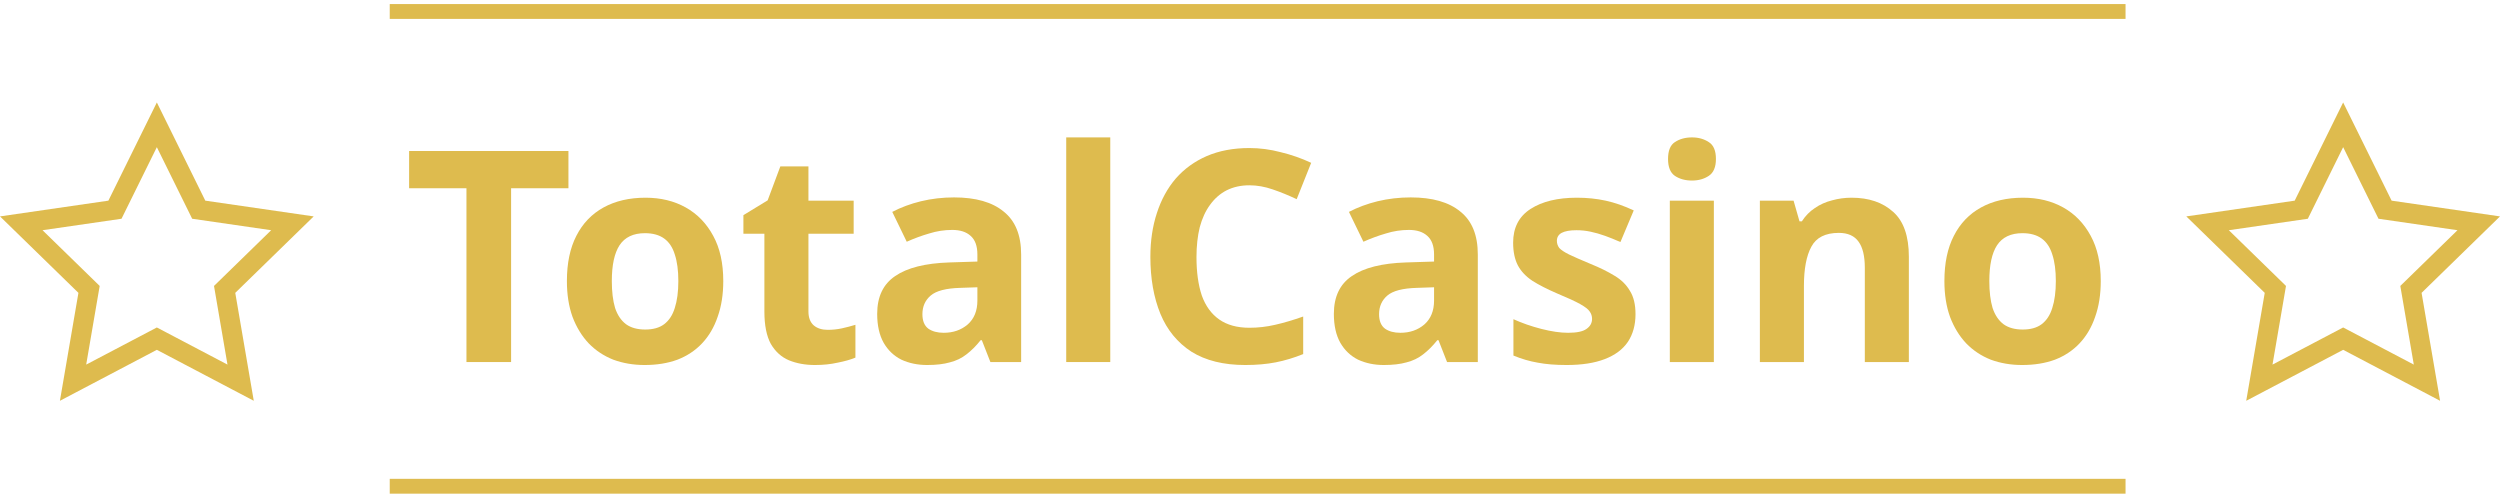<svg width="221" height="44" viewBox="0 0 221 44" fill="none" xmlns="http://www.w3.org/2000/svg">
<path d="M45.181 32.005H41.235V16.641H36.166V13.348H50.25V16.641H45.181V32.005Z" fill="#DEBB4E"/>
<path d="M63.937 24.846C63.937 26.03 63.771 27.084 63.44 28.008C63.126 28.931 62.665 29.715 62.055 30.359C61.463 30.986 60.74 31.465 59.886 31.796C59.033 32.11 58.066 32.267 56.986 32.267C55.993 32.267 55.07 32.11 54.216 31.796C53.38 31.465 52.657 30.986 52.047 30.359C51.438 29.715 50.958 28.931 50.61 28.008C50.279 27.084 50.114 26.03 50.114 24.846C50.114 23.261 50.392 21.928 50.95 20.848C51.507 19.75 52.309 18.914 53.354 18.339C54.399 17.765 55.636 17.477 57.064 17.477C58.406 17.477 59.59 17.765 60.618 18.339C61.646 18.914 62.456 19.75 63.048 20.848C63.64 21.928 63.937 23.261 63.937 24.846ZM54.085 24.846C54.085 25.787 54.181 26.579 54.373 27.224C54.582 27.851 54.904 28.33 55.34 28.661C55.775 28.974 56.341 29.131 57.038 29.131C57.735 29.131 58.292 28.974 58.71 28.661C59.146 28.33 59.459 27.851 59.651 27.224C59.86 26.579 59.965 25.787 59.965 24.846C59.965 23.905 59.86 23.121 59.651 22.494C59.459 21.867 59.146 21.397 58.71 21.083C58.275 20.77 57.709 20.613 57.012 20.613C55.984 20.613 55.235 20.97 54.765 21.684C54.312 22.381 54.085 23.435 54.085 24.846Z" fill="#DEBB4E"/>
<path d="M73.164 29.157C73.6 29.157 74.018 29.114 74.418 29.027C74.819 28.939 75.22 28.835 75.62 28.713V31.613C75.202 31.788 74.68 31.936 74.052 32.058C73.443 32.197 72.772 32.267 72.04 32.267C71.187 32.267 70.42 32.127 69.741 31.849C69.079 31.57 68.548 31.091 68.147 30.412C67.764 29.715 67.572 28.757 67.572 27.537V20.665H65.717V19.019L67.86 17.712L68.983 14.707H71.466V17.738H75.464V20.665H71.466V27.537C71.466 28.077 71.622 28.487 71.936 28.765C72.249 29.027 72.659 29.157 73.164 29.157Z" fill="#DEBB4E"/>
<path d="M84.337 17.451C86.254 17.451 87.717 17.869 88.727 18.705C89.755 19.524 90.269 20.787 90.269 22.494V32.005H87.551L86.793 30.072H86.689C86.288 30.577 85.87 30.995 85.435 31.326C85.017 31.657 84.529 31.892 83.971 32.032C83.431 32.188 82.761 32.267 81.959 32.267C81.123 32.267 80.365 32.11 79.686 31.796C79.024 31.465 78.501 30.969 78.118 30.307C77.735 29.628 77.543 28.774 77.543 27.746C77.543 26.231 78.075 25.116 79.137 24.402C80.2 23.67 81.794 23.269 83.919 23.2L86.401 23.121V22.494C86.401 21.745 86.201 21.196 85.8 20.848C85.417 20.5 84.877 20.325 84.18 20.325C83.484 20.325 82.804 20.43 82.142 20.639C81.48 20.83 80.818 21.074 80.156 21.37L78.876 18.731C79.642 18.331 80.487 18.017 81.411 17.791C82.351 17.564 83.327 17.451 84.337 17.451ZM84.886 25.447C83.632 25.482 82.761 25.708 82.273 26.126C81.785 26.544 81.541 27.093 81.541 27.772C81.541 28.365 81.716 28.791 82.064 29.053C82.412 29.297 82.865 29.419 83.423 29.419C84.259 29.419 84.964 29.175 85.539 28.687C86.114 28.182 86.401 27.476 86.401 26.57V25.395L84.886 25.447Z" fill="#DEBB4E"/>
<path d="M98.147 32.005H94.254V12.146H98.147V32.005Z" fill="#DEBB4E"/>
<path d="M110.447 16.38C109.698 16.38 109.027 16.528 108.435 16.824C107.86 17.12 107.372 17.547 106.971 18.104C106.571 18.644 106.266 19.306 106.057 20.09C105.865 20.874 105.769 21.754 105.769 22.729C105.769 24.053 105.926 25.186 106.24 26.126C106.571 27.049 107.085 27.755 107.781 28.243C108.478 28.73 109.367 28.974 110.447 28.974C111.213 28.974 111.971 28.887 112.72 28.713C113.486 28.539 114.314 28.295 115.202 27.981V31.3C114.384 31.631 113.574 31.875 112.772 32.032C111.971 32.188 111.074 32.267 110.081 32.267C108.165 32.267 106.579 31.875 105.325 31.091C104.088 30.29 103.174 29.175 102.581 27.746C101.989 26.3 101.693 24.619 101.693 22.703C101.693 21.292 101.885 20.003 102.268 18.836C102.651 17.651 103.209 16.632 103.94 15.779C104.689 14.925 105.604 14.263 106.684 13.793C107.781 13.322 109.036 13.087 110.447 13.087C111.37 13.087 112.293 13.209 113.216 13.453C114.157 13.68 115.054 13.993 115.908 14.394L114.627 17.608C113.931 17.277 113.225 16.989 112.511 16.745C111.814 16.502 111.126 16.38 110.447 16.38Z" fill="#DEBB4E"/>
<path d="M124.706 17.451C126.623 17.451 128.086 17.869 129.096 18.705C130.124 19.524 130.638 20.787 130.638 22.494V32.005H127.92L127.163 30.072H127.058C126.657 30.577 126.239 30.995 125.804 31.326C125.386 31.657 124.898 31.892 124.341 32.032C123.801 32.188 123.13 32.267 122.329 32.267C121.492 32.267 120.735 32.11 120.055 31.796C119.393 31.465 118.871 30.969 118.487 30.307C118.104 29.628 117.913 28.774 117.913 27.746C117.913 26.231 118.444 25.116 119.507 24.402C120.569 23.67 122.163 23.269 124.288 23.2L126.771 23.121V22.494C126.771 21.745 126.57 21.196 126.17 20.848C125.786 20.5 125.246 20.325 124.55 20.325C123.853 20.325 123.173 20.43 122.511 20.639C121.85 20.83 121.188 21.074 120.526 21.37L119.245 18.731C120.012 18.331 120.857 18.017 121.78 17.791C122.721 17.564 123.696 17.451 124.706 17.451ZM125.255 25.447C124.001 25.482 123.13 25.708 122.642 26.126C122.154 26.544 121.91 27.093 121.91 27.772C121.91 28.365 122.085 28.791 122.433 29.053C122.781 29.297 123.234 29.419 123.792 29.419C124.628 29.419 125.334 29.175 125.908 28.687C126.483 28.182 126.771 27.476 126.771 26.57V25.395L125.255 25.447Z" fill="#DEBB4E"/>
<path d="M144.579 27.772C144.579 28.73 144.352 29.549 143.899 30.229C143.447 30.891 142.767 31.396 141.861 31.744C140.955 32.093 139.832 32.267 138.491 32.267C137.498 32.267 136.644 32.197 135.93 32.058C135.216 31.936 134.501 31.727 133.787 31.431V28.217C134.554 28.565 135.381 28.852 136.269 29.079C137.158 29.305 137.942 29.419 138.621 29.419C139.388 29.419 139.928 29.305 140.241 29.079C140.572 28.852 140.738 28.556 140.738 28.191C140.738 27.947 140.668 27.729 140.529 27.537C140.407 27.346 140.128 27.128 139.693 26.884C139.257 26.64 138.578 26.326 137.654 25.943C136.766 25.56 136.034 25.186 135.459 24.82C134.885 24.436 134.458 23.983 134.179 23.461C133.9 22.921 133.761 22.25 133.761 21.449C133.761 20.125 134.275 19.132 135.303 18.47C136.33 17.808 137.698 17.477 139.405 17.477C140.294 17.477 141.138 17.564 141.94 17.738C142.741 17.913 143.569 18.2 144.422 18.601L143.246 21.397C142.776 21.188 142.323 21.005 141.887 20.848C141.452 20.691 141.025 20.569 140.607 20.482C140.206 20.395 139.788 20.351 139.353 20.351C138.778 20.351 138.342 20.43 138.046 20.587C137.768 20.743 137.628 20.979 137.628 21.292C137.628 21.518 137.698 21.728 137.837 21.919C137.994 22.093 138.281 22.285 138.7 22.494C139.135 22.703 139.771 22.982 140.607 23.33C141.426 23.661 142.131 24.01 142.724 24.375C143.316 24.724 143.769 25.168 144.082 25.708C144.413 26.231 144.579 26.919 144.579 27.772Z" fill="#DEBB4E"/>
<path d="M151.505 17.738V32.005H147.612V17.738H151.505ZM149.572 12.146C150.146 12.146 150.643 12.286 151.061 12.565C151.479 12.826 151.688 13.322 151.688 14.054C151.688 14.768 151.479 15.265 151.061 15.543C150.643 15.822 150.146 15.961 149.572 15.961C148.979 15.961 148.474 15.822 148.056 15.543C147.655 15.265 147.455 14.768 147.455 14.054C147.455 13.322 147.655 12.826 148.056 12.565C148.474 12.286 148.979 12.146 149.572 12.146Z" fill="#DEBB4E"/>
<path d="M163.674 17.477C165.207 17.477 166.435 17.895 167.358 18.731C168.281 19.55 168.743 20.874 168.743 22.703V32.005H164.85V23.67C164.85 22.642 164.667 21.876 164.301 21.37C163.935 20.848 163.351 20.587 162.55 20.587C161.366 20.587 160.556 20.996 160.12 21.815C159.685 22.616 159.467 23.774 159.467 25.29V32.005H155.573V17.738H158.552L159.075 19.567H159.284C159.597 19.08 159.981 18.688 160.434 18.392C160.887 18.078 161.392 17.852 161.949 17.712C162.507 17.555 163.081 17.477 163.674 17.477Z" fill="#DEBB4E"/>
<path d="M185.707 24.846C185.707 26.03 185.542 27.084 185.211 28.008C184.897 28.931 184.436 29.715 183.826 30.359C183.234 30.986 182.511 31.465 181.657 31.796C180.804 32.11 179.837 32.267 178.757 32.267C177.764 32.267 176.841 32.11 175.987 31.796C175.151 31.465 174.428 30.986 173.818 30.359C173.208 29.715 172.729 28.931 172.381 28.008C172.05 27.084 171.885 26.03 171.885 24.846C171.885 23.261 172.163 21.928 172.721 20.848C173.278 19.75 174.08 18.914 175.125 18.339C176.17 17.765 177.407 17.477 178.835 17.477C180.177 17.477 181.361 17.765 182.389 18.339C183.417 18.914 184.227 19.75 184.819 20.848C185.411 21.928 185.707 23.261 185.707 24.846ZM175.856 24.846C175.856 25.787 175.952 26.579 176.144 27.224C176.353 27.851 176.675 28.33 177.111 28.661C177.546 28.974 178.112 29.131 178.809 29.131C179.506 29.131 180.063 28.974 180.481 28.661C180.917 28.33 181.23 27.851 181.422 27.224C181.631 26.579 181.736 25.787 181.736 24.846C181.736 23.905 181.631 23.121 181.422 22.494C181.23 21.867 180.917 21.397 180.481 21.083C180.046 20.77 179.48 20.613 178.783 20.613C177.755 20.613 177.006 20.97 176.536 21.684C176.083 22.381 175.856 23.435 175.856 24.846Z" fill="#DEBB4E"/>
<rect x="34.453" y="0.359" width="153.445" height="1.312" fill="#DEBB4E"/>
<rect x="34.453" y="42.328" width="153.445" height="1.312" fill="#DEBB4E"/>
<path d="M18.149 17.738L27.73 19.13L20.797 25.888L22.434 35.43L13.865 30.924L5.296 35.43L6.933 25.888L0 19.13L9.581 17.738L13.865 9.057L18.149 17.738ZM10.742 19.337L3.759 20.351L8.812 25.277L7.619 32.231L13.865 28.948L20.11 32.231L18.918 25.277L23.971 20.351L16.988 19.337L13.865 13.009L10.742 19.337Z" fill="#DEBB4E"/>
<path d="M211.419 17.738L221 19.13L214.068 25.888L215.704 35.43L207.135 30.924L198.566 35.43L200.203 25.888L193.27 19.13L202.851 17.738L207.135 9.057L211.419 17.738ZM204.012 19.337L197.029 20.351L202.082 25.277L200.889 32.231L207.135 28.948L213.38 32.231L212.188 25.277L217.241 20.351L210.258 19.337L207.135 13.009L204.012 19.337Z" fill="#DEBB4E"/>
</svg>
